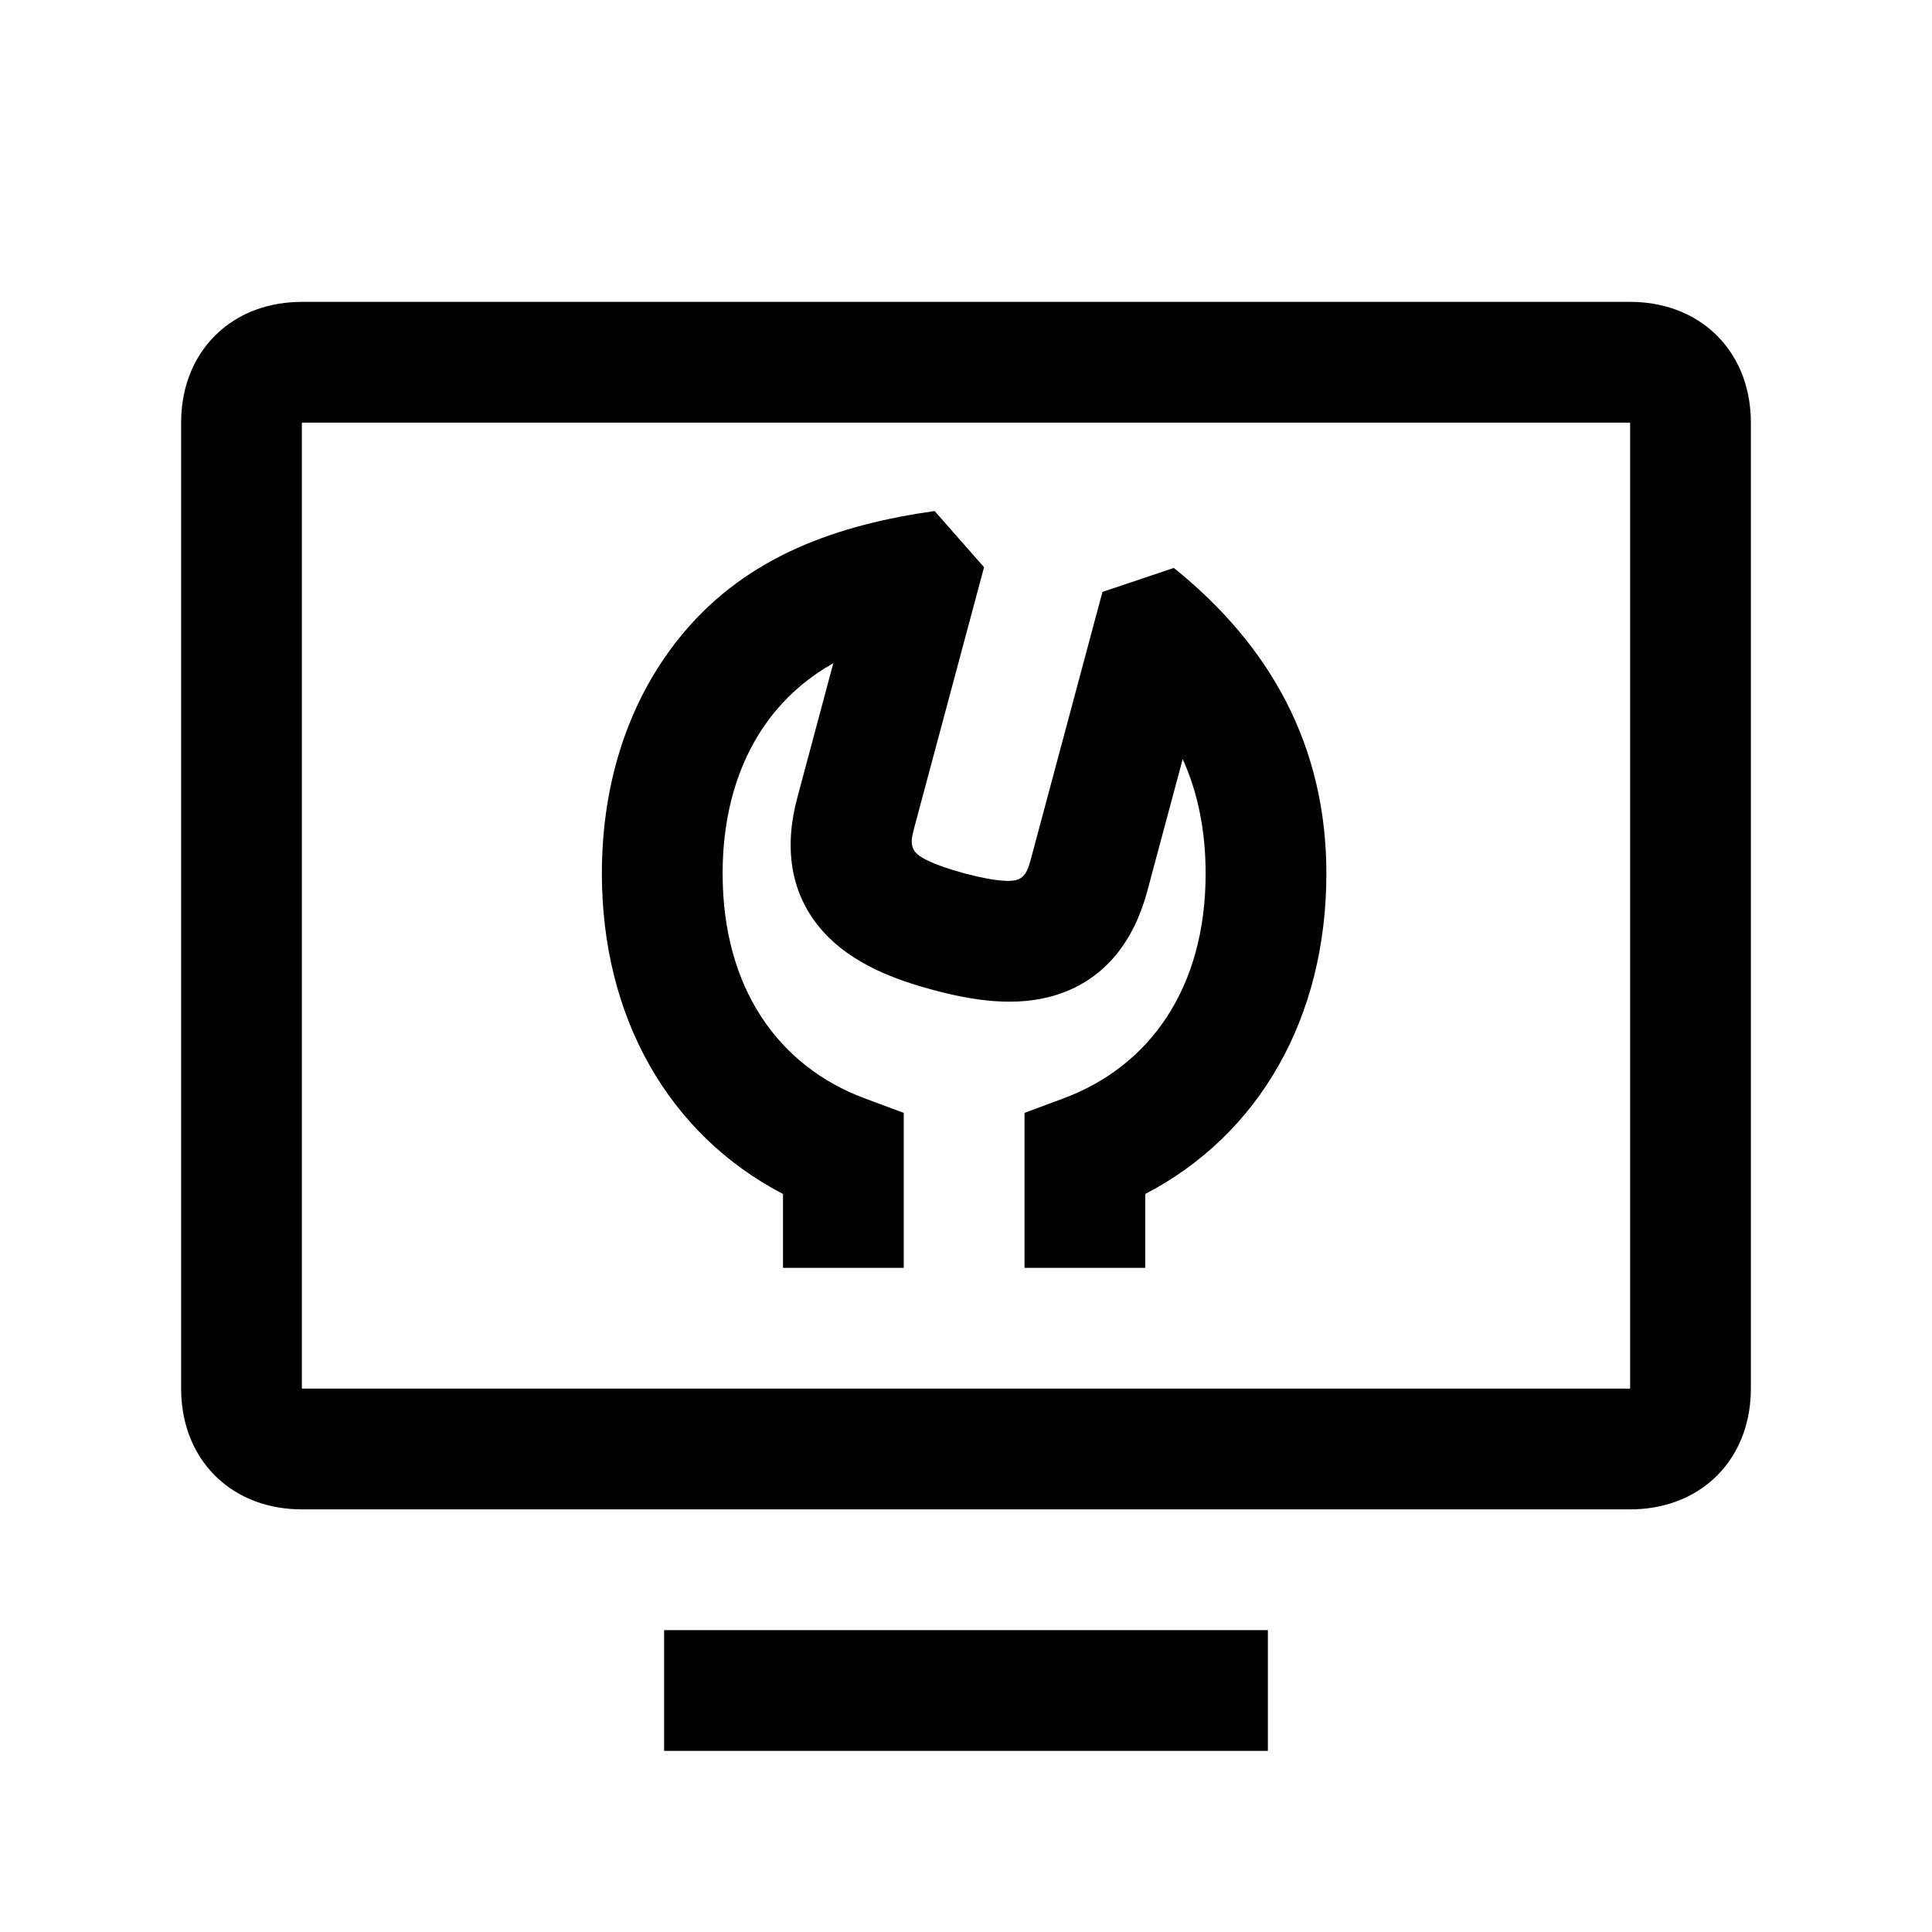 <svg width="48" height="48" viewBox="0 0 32 32" xmlns="http://www.w3.org/2000/svg"><path d="M18.969 19.776V21H16.969V18.433L17.619 18.191C19.041 17.66 19.969 16.369 19.969 14.469C19.969 13.741 19.832 13.107 19.589 12.573L19.003 14.759C18.788 15.564 18.322 16.209 17.521 16.471C16.835 16.696 16.087 16.566 15.458 16.397C14.829 16.229 14.116 15.967 13.634 15.43C13.07 14.803 12.989 14.01 13.208 13.205L13.802 10.985C13.43 11.193 13.114 11.457 12.855 11.765C12.309 12.415 11.969 13.324 11.969 14.469C11.969 16.369 12.897 17.66 14.318 18.191L14.969 18.433V21H12.969V19.776C11.074 18.79 9.969 16.847 9.969 14.469C9.969 12.919 10.435 11.536 11.323 10.479C12.397 9.2 13.883 8.691 15.48 8.464L16.299 9.395L15.138 13.727C15.061 14.012 15.093 14.121 15.361 14.251C15.509 14.323 15.71 14.394 15.976 14.466C16.241 14.537 16.451 14.575 16.615 14.587C16.912 14.609 16.994 14.528 17.071 14.242L18.26 9.804L19.442 9.407C21.046 10.695 21.969 12.363 21.969 14.469C21.969 16.847 20.864 18.79 18.969 19.776Z" fill="#000000" class="bmwfcol"/><path d="M3.56 5.56C3.959 5.162 4.484 5 5 5H27C27.516 5 28.041 5.162 28.44 5.56C28.838 5.959 29 6.484 29 7V23C29 23.516 28.838 24.041 28.44 24.44C28.041 24.838 27.516 25 27 25H5C4.484 25 3.959 24.838 3.56 24.44C3.162 24.041 3 23.516 3 23V7C3 6.484 3.162 5.959 3.56 5.56ZM27 7H5V23H27V7Z" fill="#000000" class="bmwfcol"/><path d="M21 29H11V27H21V29Z" fill="#000000" class="bmwfcol"/><title>parts-catalouge_rg_48</title></svg>